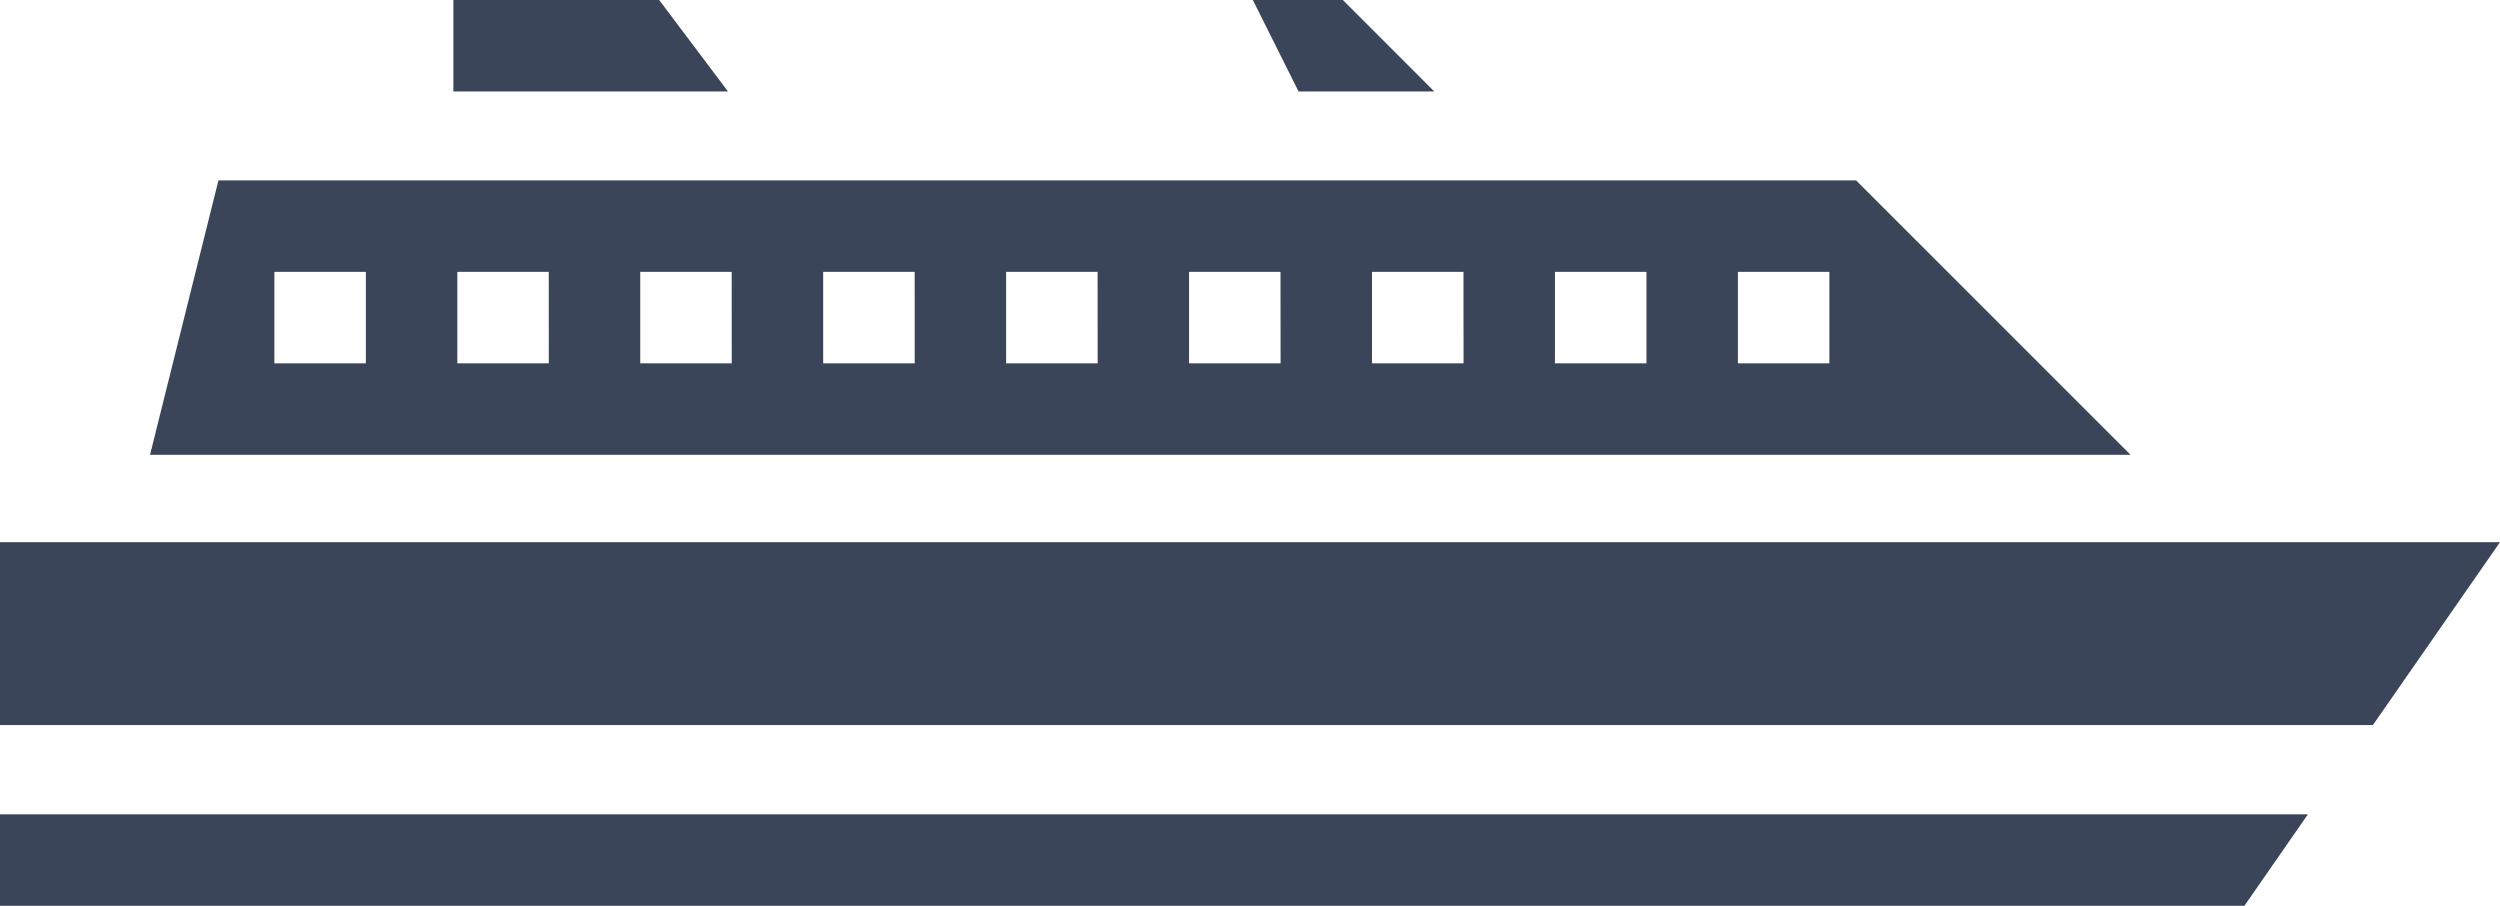 <svg height="25" viewBox="0 0 69 25" width="69" xmlns="http://www.w3.org/2000/svg" xmlns:xlink="http://www.w3.org/1999/xlink"><clipPath id="a"><path d="m0 0h69v25h-69z"/></clipPath><g clip-path="url(#a)"><path d="m0 0h69v25h-69z" fill="transparent"/><g fill="#3b4559"><path d="m542.789 2.775-2.524-2.525h-2.484l1.262 2.525zm0 0" transform="translate(-503.203 -.25)"/><path d="m200.4.25h-5.68v2.525h7.58zm0 0" transform="translate(-182.207 -.25)"/><path d="m0 353.267h61.946l1.752-2.525h-63.698zm0 0" transform="translate(0 -328.267)"/><path d="m61.385 233.918h-61.385v5.048h65.492l3.508-5.048zm0 0" transform="translate(0 -218.954)"/><path d="m110.971 78.137h-45.2l-1.888 7.573h54.662zm-41.131 5.049h-2.525v-2.525h2.525zm5.049 0h-2.525v-2.525h2.524zm5.049 0h-2.525v-2.525h2.524zm5.05 0h-2.526v-2.525h2.525zm5.049 0h-2.526v-2.525h2.525zm5.049 0h-2.526v-2.525h2.524zm5.05 0h-2.527v-2.525h2.525zm5.048 0h-2.525v-2.525h2.525zm5.049 0h-2.525v-2.525h2.525zm0 0" transform="translate(-59.742 -73.158)"/></g></g></svg>